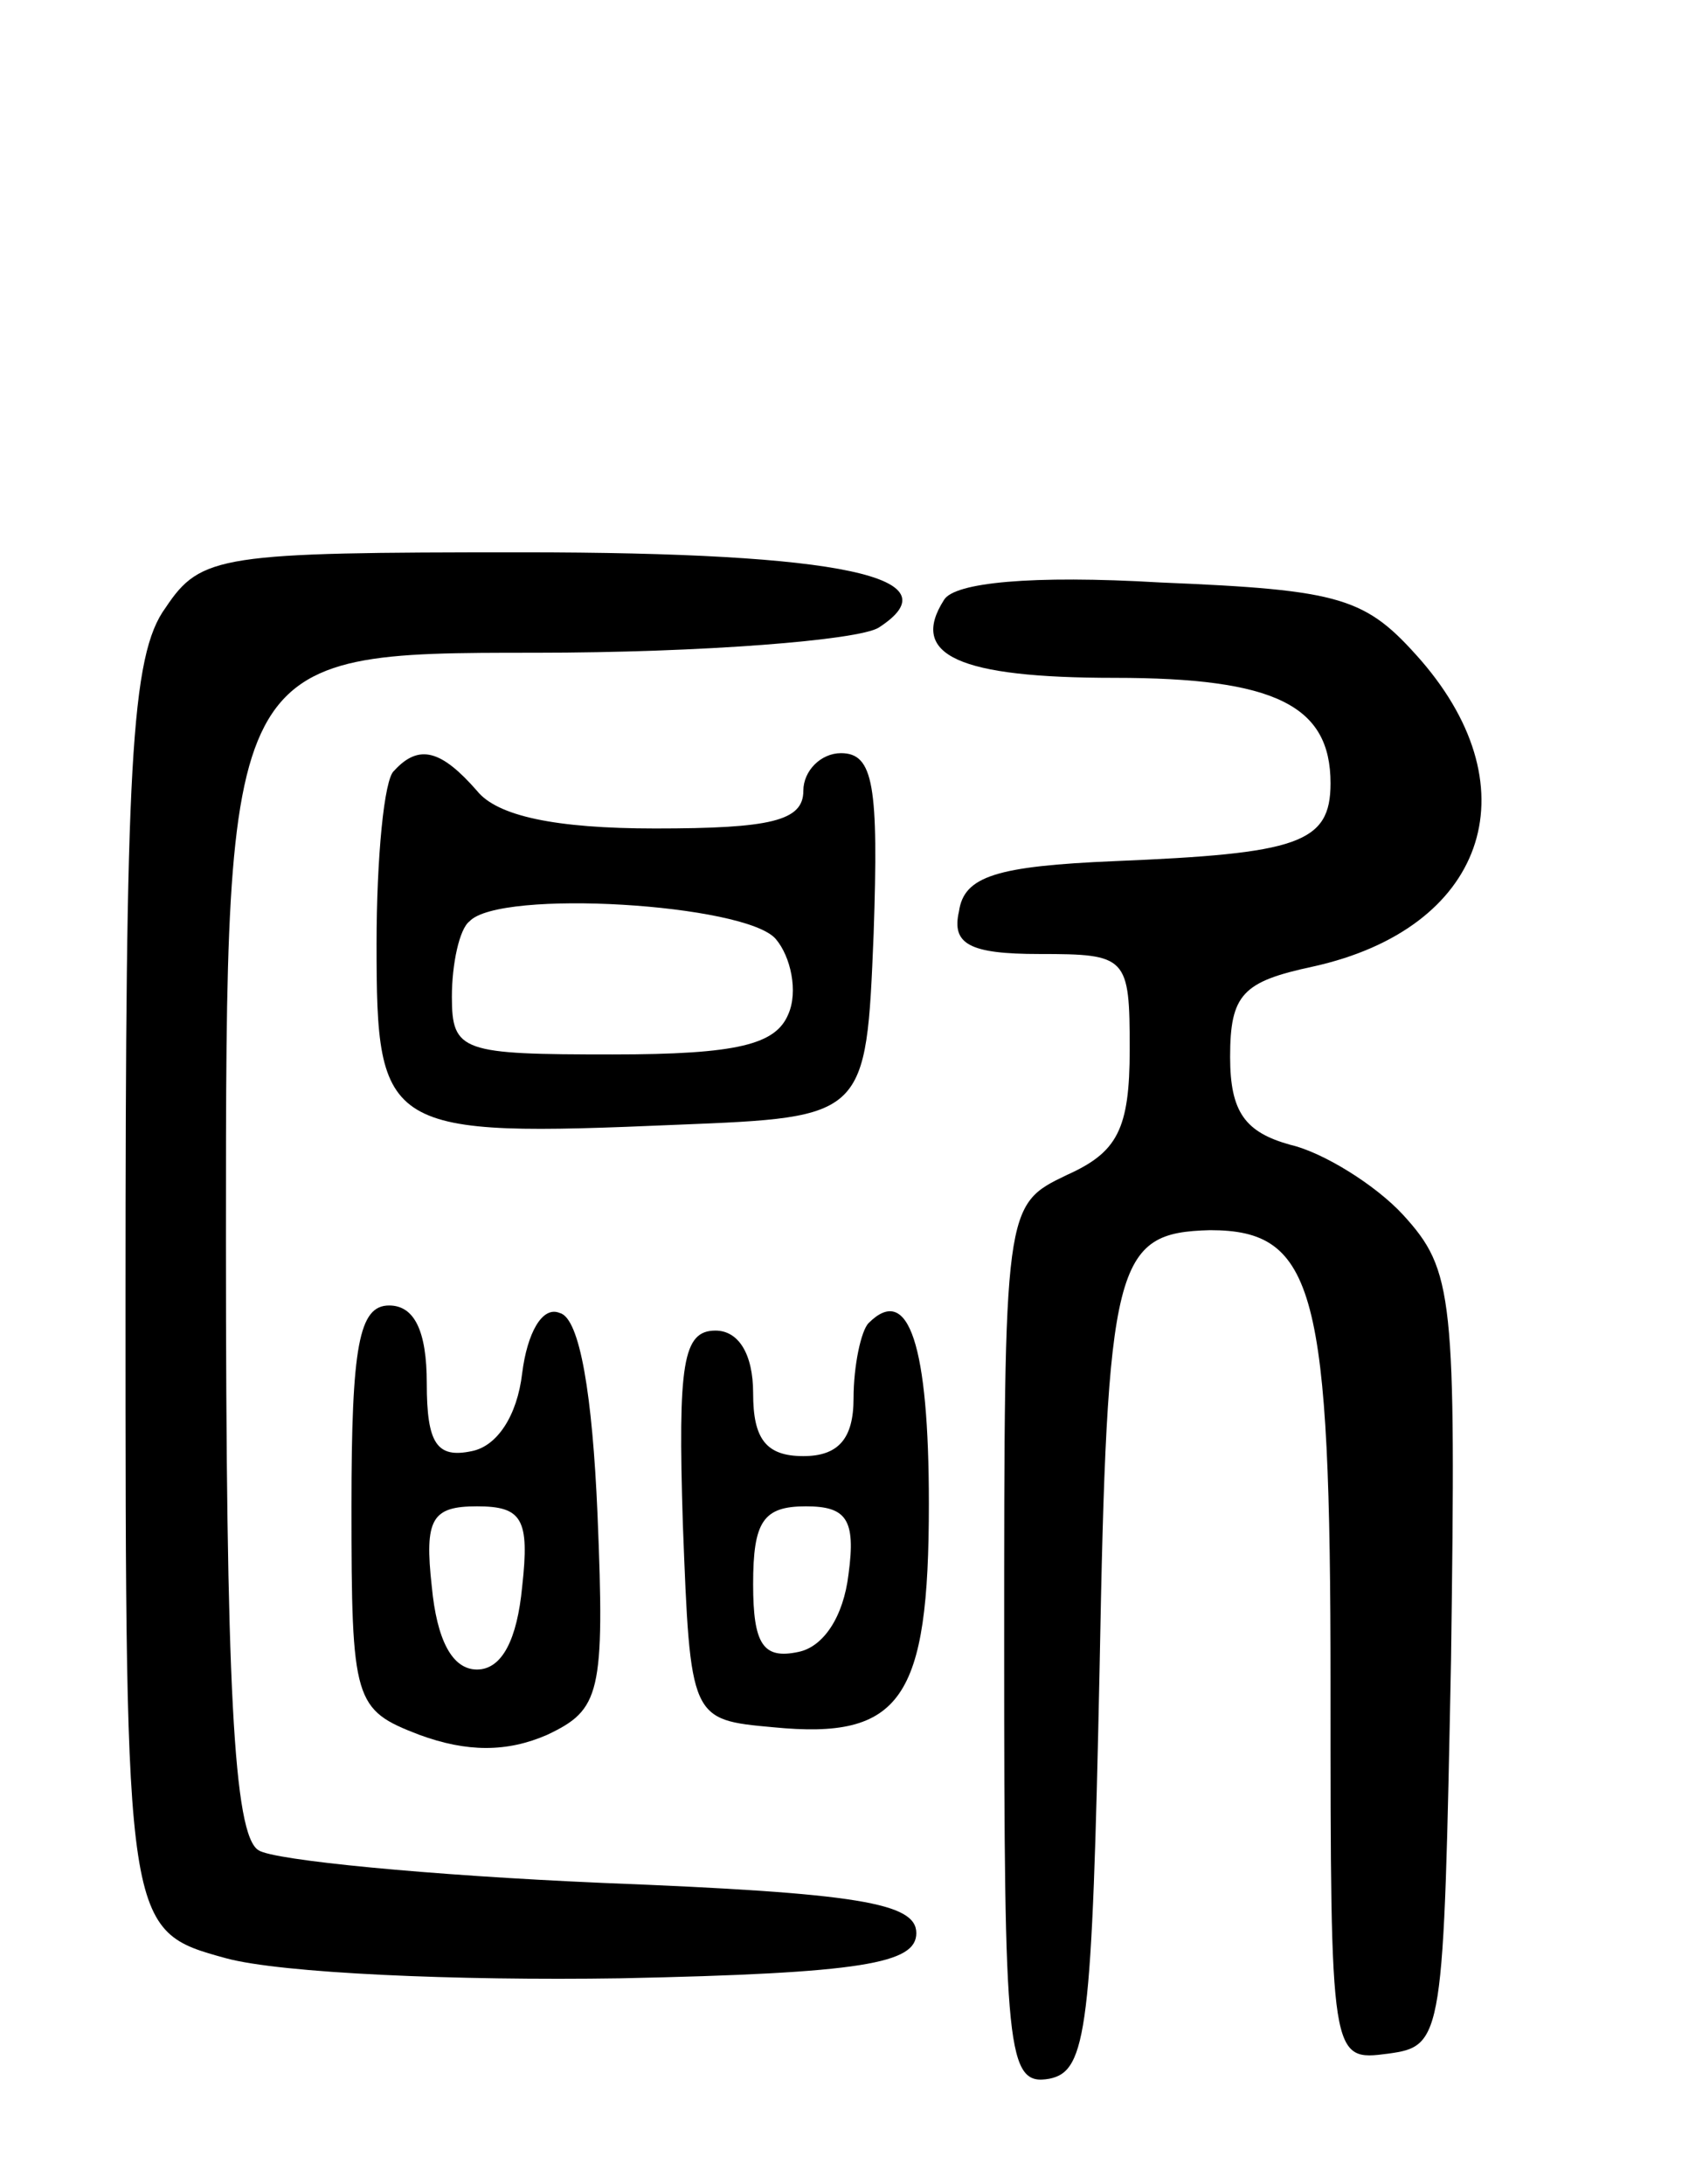 <svg version="1.0" xmlns="http://www.w3.org/2000/svg"
 width="67pt" height="87pt" viewBox="0 0 67 87"
 preserveAspectRatio="xMidYMid meet">
<g transform="translate(0,87) scale(0.1,-0.1)"
fill="#000000" stroke="none">
<path d="M66 628 c-14 -19 -16 -63 -16 -275 0 -252 0 -252 40 -263 22 -6 92
-9 157 -8 97 2 118 6 118 18 0 12 -23 16 -125 20 -69 3 -131 9 -137 13 -10 6
-13 66 -13 243 0 234 0 234 123 234 67 0 129 5 137 10 31 20 -14 30 -142 30
-120 0 -128 -1 -142 -22z"/>
<path d="M376 631 c-14 -22 6 -31 68 -31 64 0 86 -11 86 -42 0 -24 -13 -28
-86 -31 -47 -2 -60 -6 -62 -20 -3 -13 4 -17 32 -17 35 0 36 -1 36 -38 0 -32
-5 -41 -25 -50 -25 -12 -25 -12 -25 -188 0 -162 1 -175 18 -172 15 3 17 20 20
163 3 163 6 174 44 175 42 0 48 -24 48 -181 0 -150 0 -150 23 -147 22 3 22 6
25 157 2 145 1 155 -19 177 -11 12 -32 25 -45 28 -18 5 -24 13 -24 35 0 25 5
30 33 36 68 15 88 70 43 122 -22 25 -31 28 -104 31 -51 3 -82 0 -86 -7z"/>
<path d="M157 563 c-4 -3 -7 -35 -7 -69 0 -75 3 -77 120 -72 75 3 75 3 78 76
2 59 0 72 -13 72 -8 0 -15 -7 -15 -15 0 -12 -13 -15 -59 -15 -40 0 -63 5 -71
15 -14 16 -23 19 -33 8z m152 -67 c6 -7 9 -21 5 -30 -5 -12 -20 -16 -70 -16
-60 0 -64 1 -64 23 0 13 3 27 7 30 12 13 110 7 122 -7z"/>
<path d="M140 270 c0 -78 1 -81 27 -91 19 -7 35 -7 51 0 21 10 23 16 20 88 -2
47 -7 78 -15 80 -7 3 -13 -8 -15 -24 -2 -17 -10 -29 -20 -31 -14 -3 -18 3 -18
27 0 21 -5 31 -15 31 -12 0 -15 -16 -15 -80z m68 -32 c-2 -21 -8 -33 -18 -33
-10 0 -16 12 -18 33 -3 27 0 32 18 32 18 0 21 -5 18 -32z"/>
<path d="M346 343 c-3 -3 -6 -17 -6 -30 0 -16 -6 -23 -20 -23 -15 0 -20 7 -20
25 0 16 -6 25 -15 25 -13 0 -15 -13 -13 -77 3 -78 3 -78 36 -81 51 -5 62 11
62 89 0 63 -8 88 -24 72z m-8 -100 c-2 -17 -10 -29 -20 -31 -14 -3 -18 3 -18
27 0 25 4 31 21 31 16 0 20 -5 17 -27z"/>
</g>
</svg>
